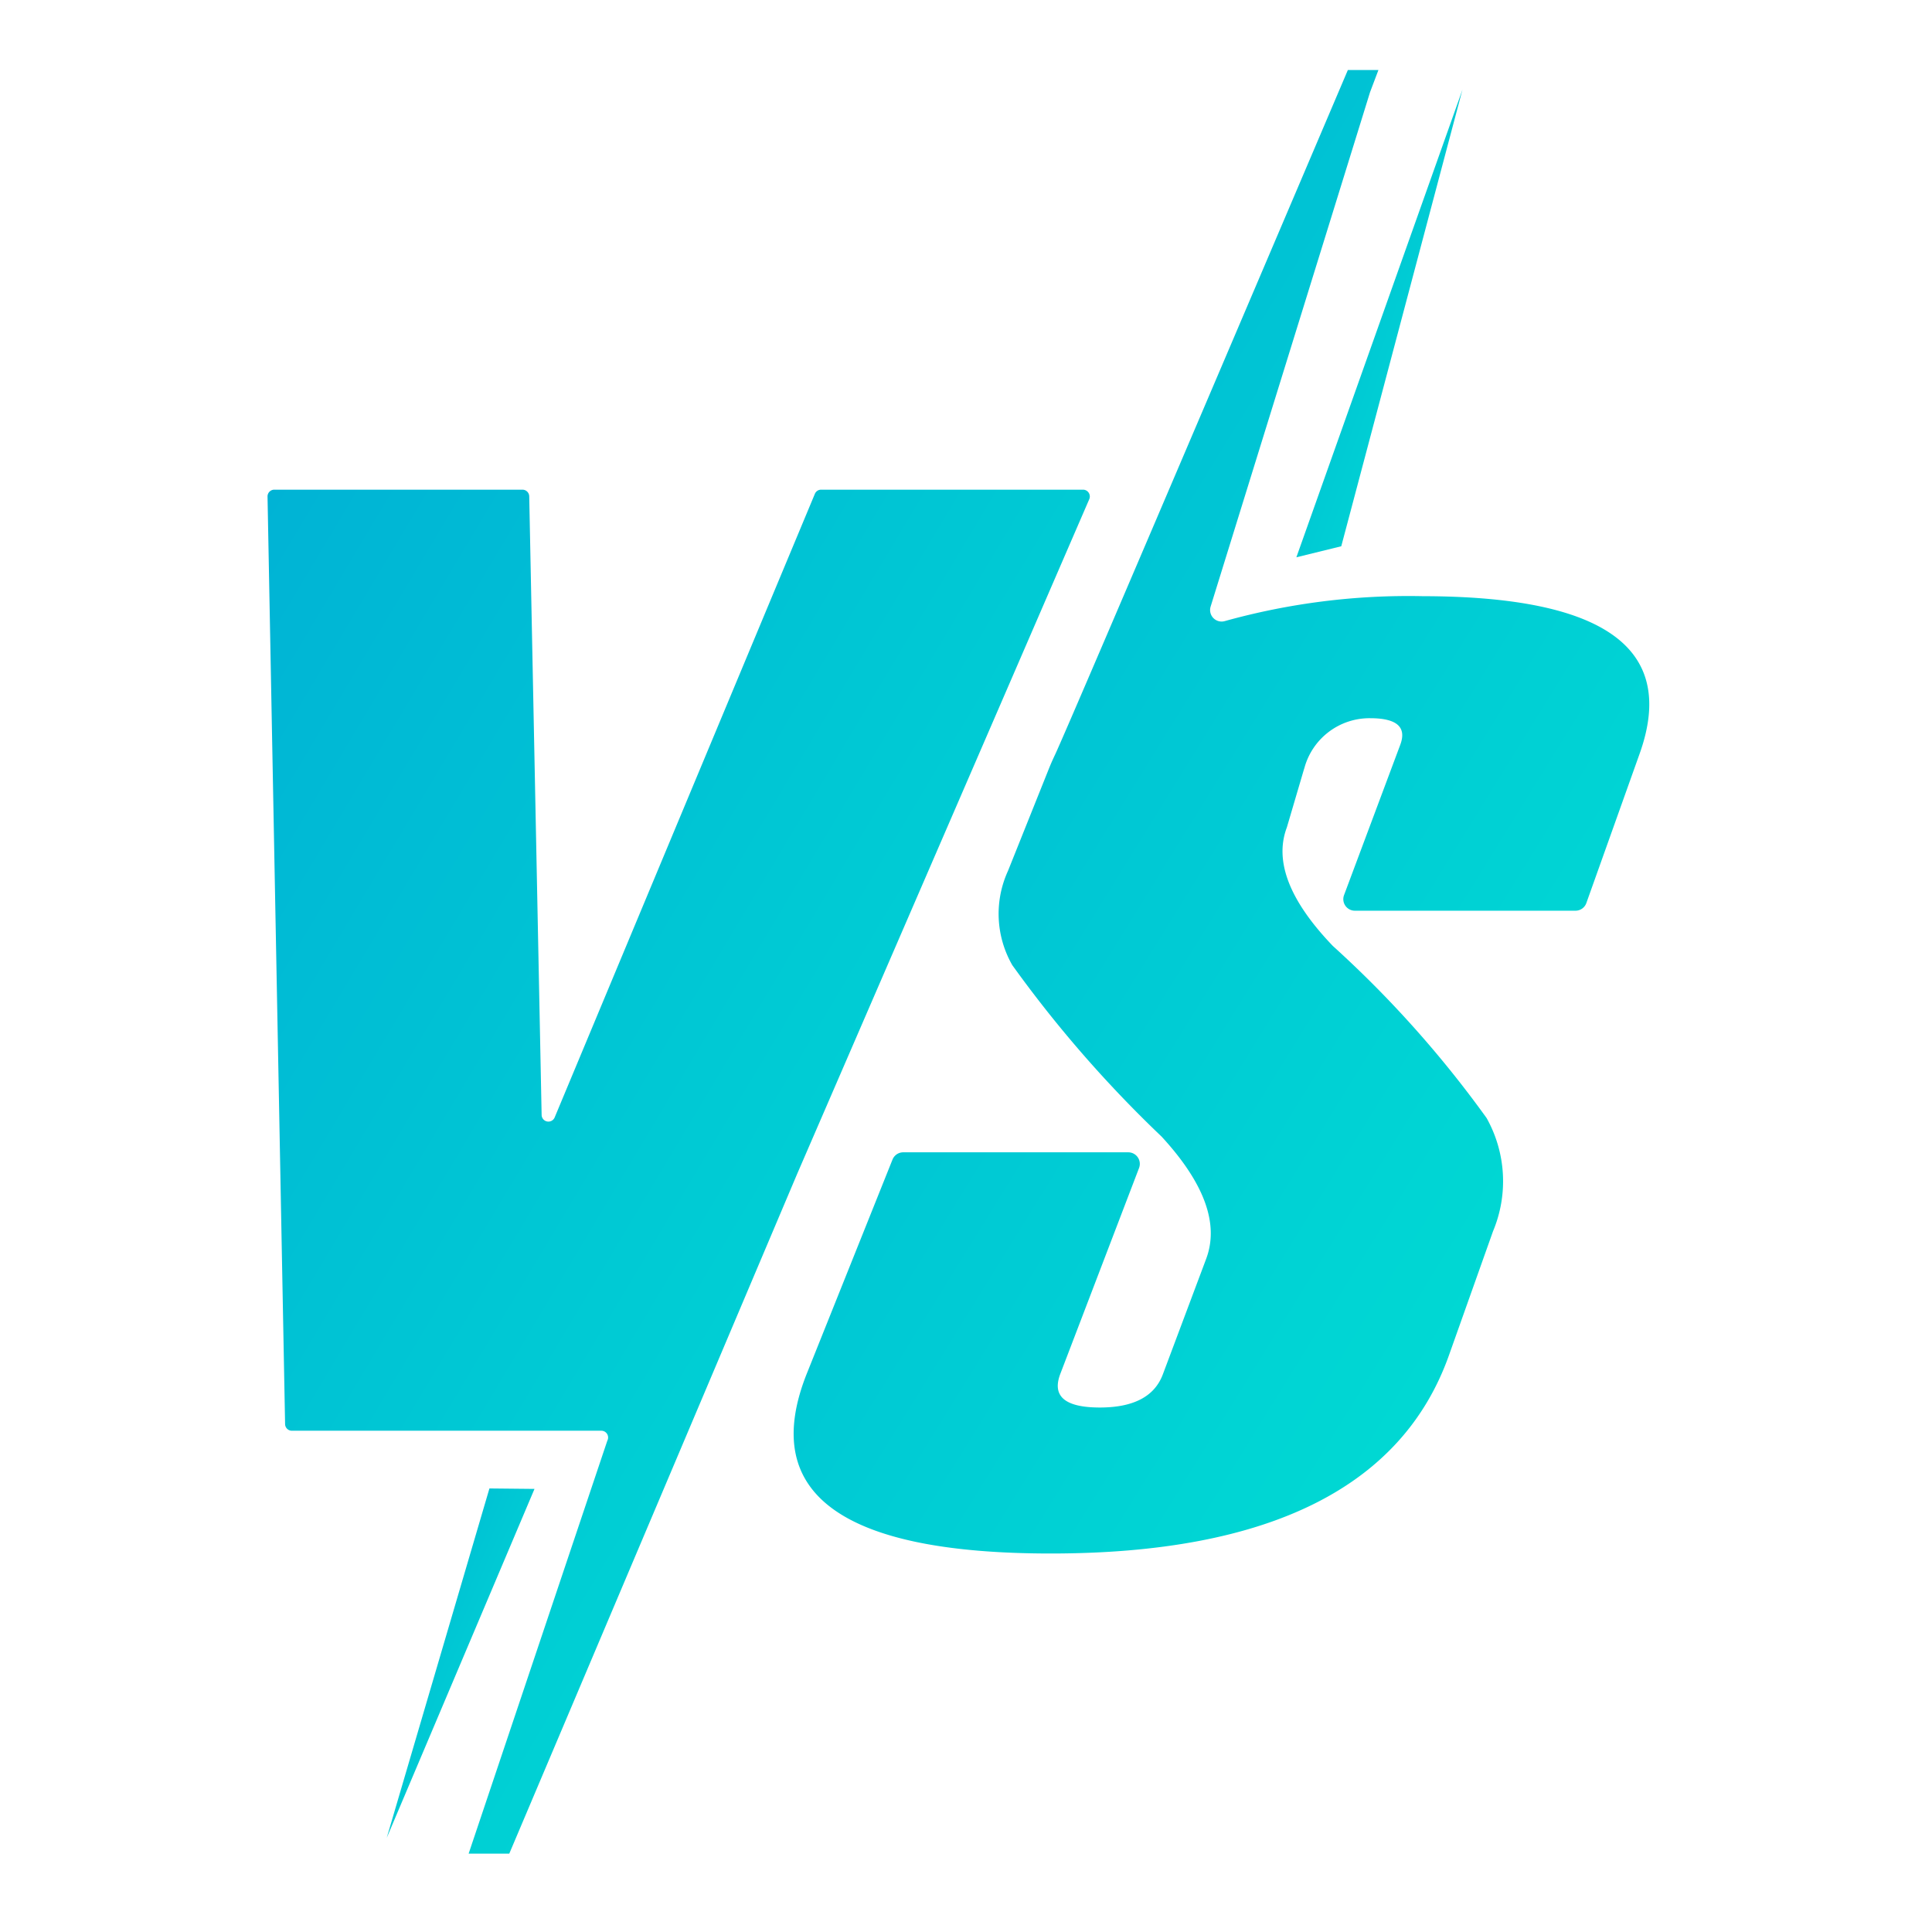 <svg xmlns="http://www.w3.org/2000/svg" xmlns:xlink="http://www.w3.org/1999/xlink" width="55" height="55" viewBox="0 0 55 55">
  <defs>
    <linearGradient id="linear-gradient" x2="1" y2="1" gradientUnits="objectBoundingBox">
      <stop offset="0" stop-color="#00b3d5"/>
      <stop offset="1" stop-color="#00e1d3"/>
    </linearGradient>
  </defs>
  <g id="vs_match" transform="translate(-15 -116.048)">
    <rect id="Rectangle_298" data-name="Rectangle 298" width="55" height="55" transform="translate(15 116.048)" fill="none"/>
    <g id="Group_1616" data-name="Group 1616">
      <path id="Path_2748" data-name="Path 2748" d="M504.868,4671.7l-8.317,19.211-8.194,19.347H487.2l3.944-11.743a.144.144,0,0,1,.009-.022.193.193,0,0,0-.176-.274h-8.809a.193.193,0,0,1-.193-.19l-.5-26.4a.193.193,0,0,1,.194-.2h7.063a.193.193,0,0,1,.193.189l.353,17.611a.193.193,0,0,0,.371.071l7.408-17.753a.192.192,0,0,1,.178-.118h7.455A.194.194,0,0,1,504.868,4671.7Z" transform="translate(-458.859 -4541.441)" stroke="rgba(0,0,0,0)" stroke-width="1" fill="url(#linear-gradient)"/>
      <path id="Path_2749" data-name="Path 2749" d="M1066.422,4976.2l4.207-9.935-1.283-.013Z" transform="translate(-1040.413 -4807.831)" stroke="rgba(0,0,0,0)" stroke-width="1" fill="url(#linear-gradient)"/>
      <path id="Path_2752" data-name="Path 2752" d="M1210.682,4551.846l-1.518,4.255a.328.328,0,0,1-.31.218h-6.281a.329.329,0,0,1-.307-.444l1.6-4.278q.284-.758-.855-.758a1.92,1.92,0,0,0-1.873,1.415l-.011.033-.484,1.644-.006.019q-.542,1.442,1.31,3.372a31.109,31.109,0,0,1,4.378,4.9,3.686,3.686,0,0,1,.182,3.223l-1.254,3.529c-1.33,3.746-5.114,5.644-11.335,5.644-6,0-8.306-1.728-6.939-5.139l2.433-6.076a.329.329,0,0,1,.3-.206h6.412a.329.329,0,0,1,.307.445l-2.242,5.862q-.366.957,1.125.958,1.439,0,1.793-.942l1.234-3.29q.56-1.493-1.269-3.481a34.718,34.718,0,0,1-4.25-4.88,2.936,2.936,0,0,1-.123-2.683l1.161-2.9c.054-.136.113-.269.175-.4.344-.71,8.34-19.5,8.34-19.5h.87l-.239.632-4.538,14.643a.328.328,0,0,0,.408.412,19.478,19.478,0,0,1,5.625-.708C1209.689,4547.371,1211.75,4548.85,1210.682,4551.846Z" transform="translate(-1149.004 -4414.345)" stroke="rgba(0,0,0,0)" stroke-width="1" fill="url(#linear-gradient)"/>
      <path id="Path_2754" data-name="Path 2754" d="M1339.693,4553.318l-4.728,13.313,1.278-.314Z" transform="translate(-1283.06 -4434.718)" stroke="rgba(0,0,0,0)" stroke-width="1" fill="url(#linear-gradient)"/>
    </g>
  </g>
</svg>

